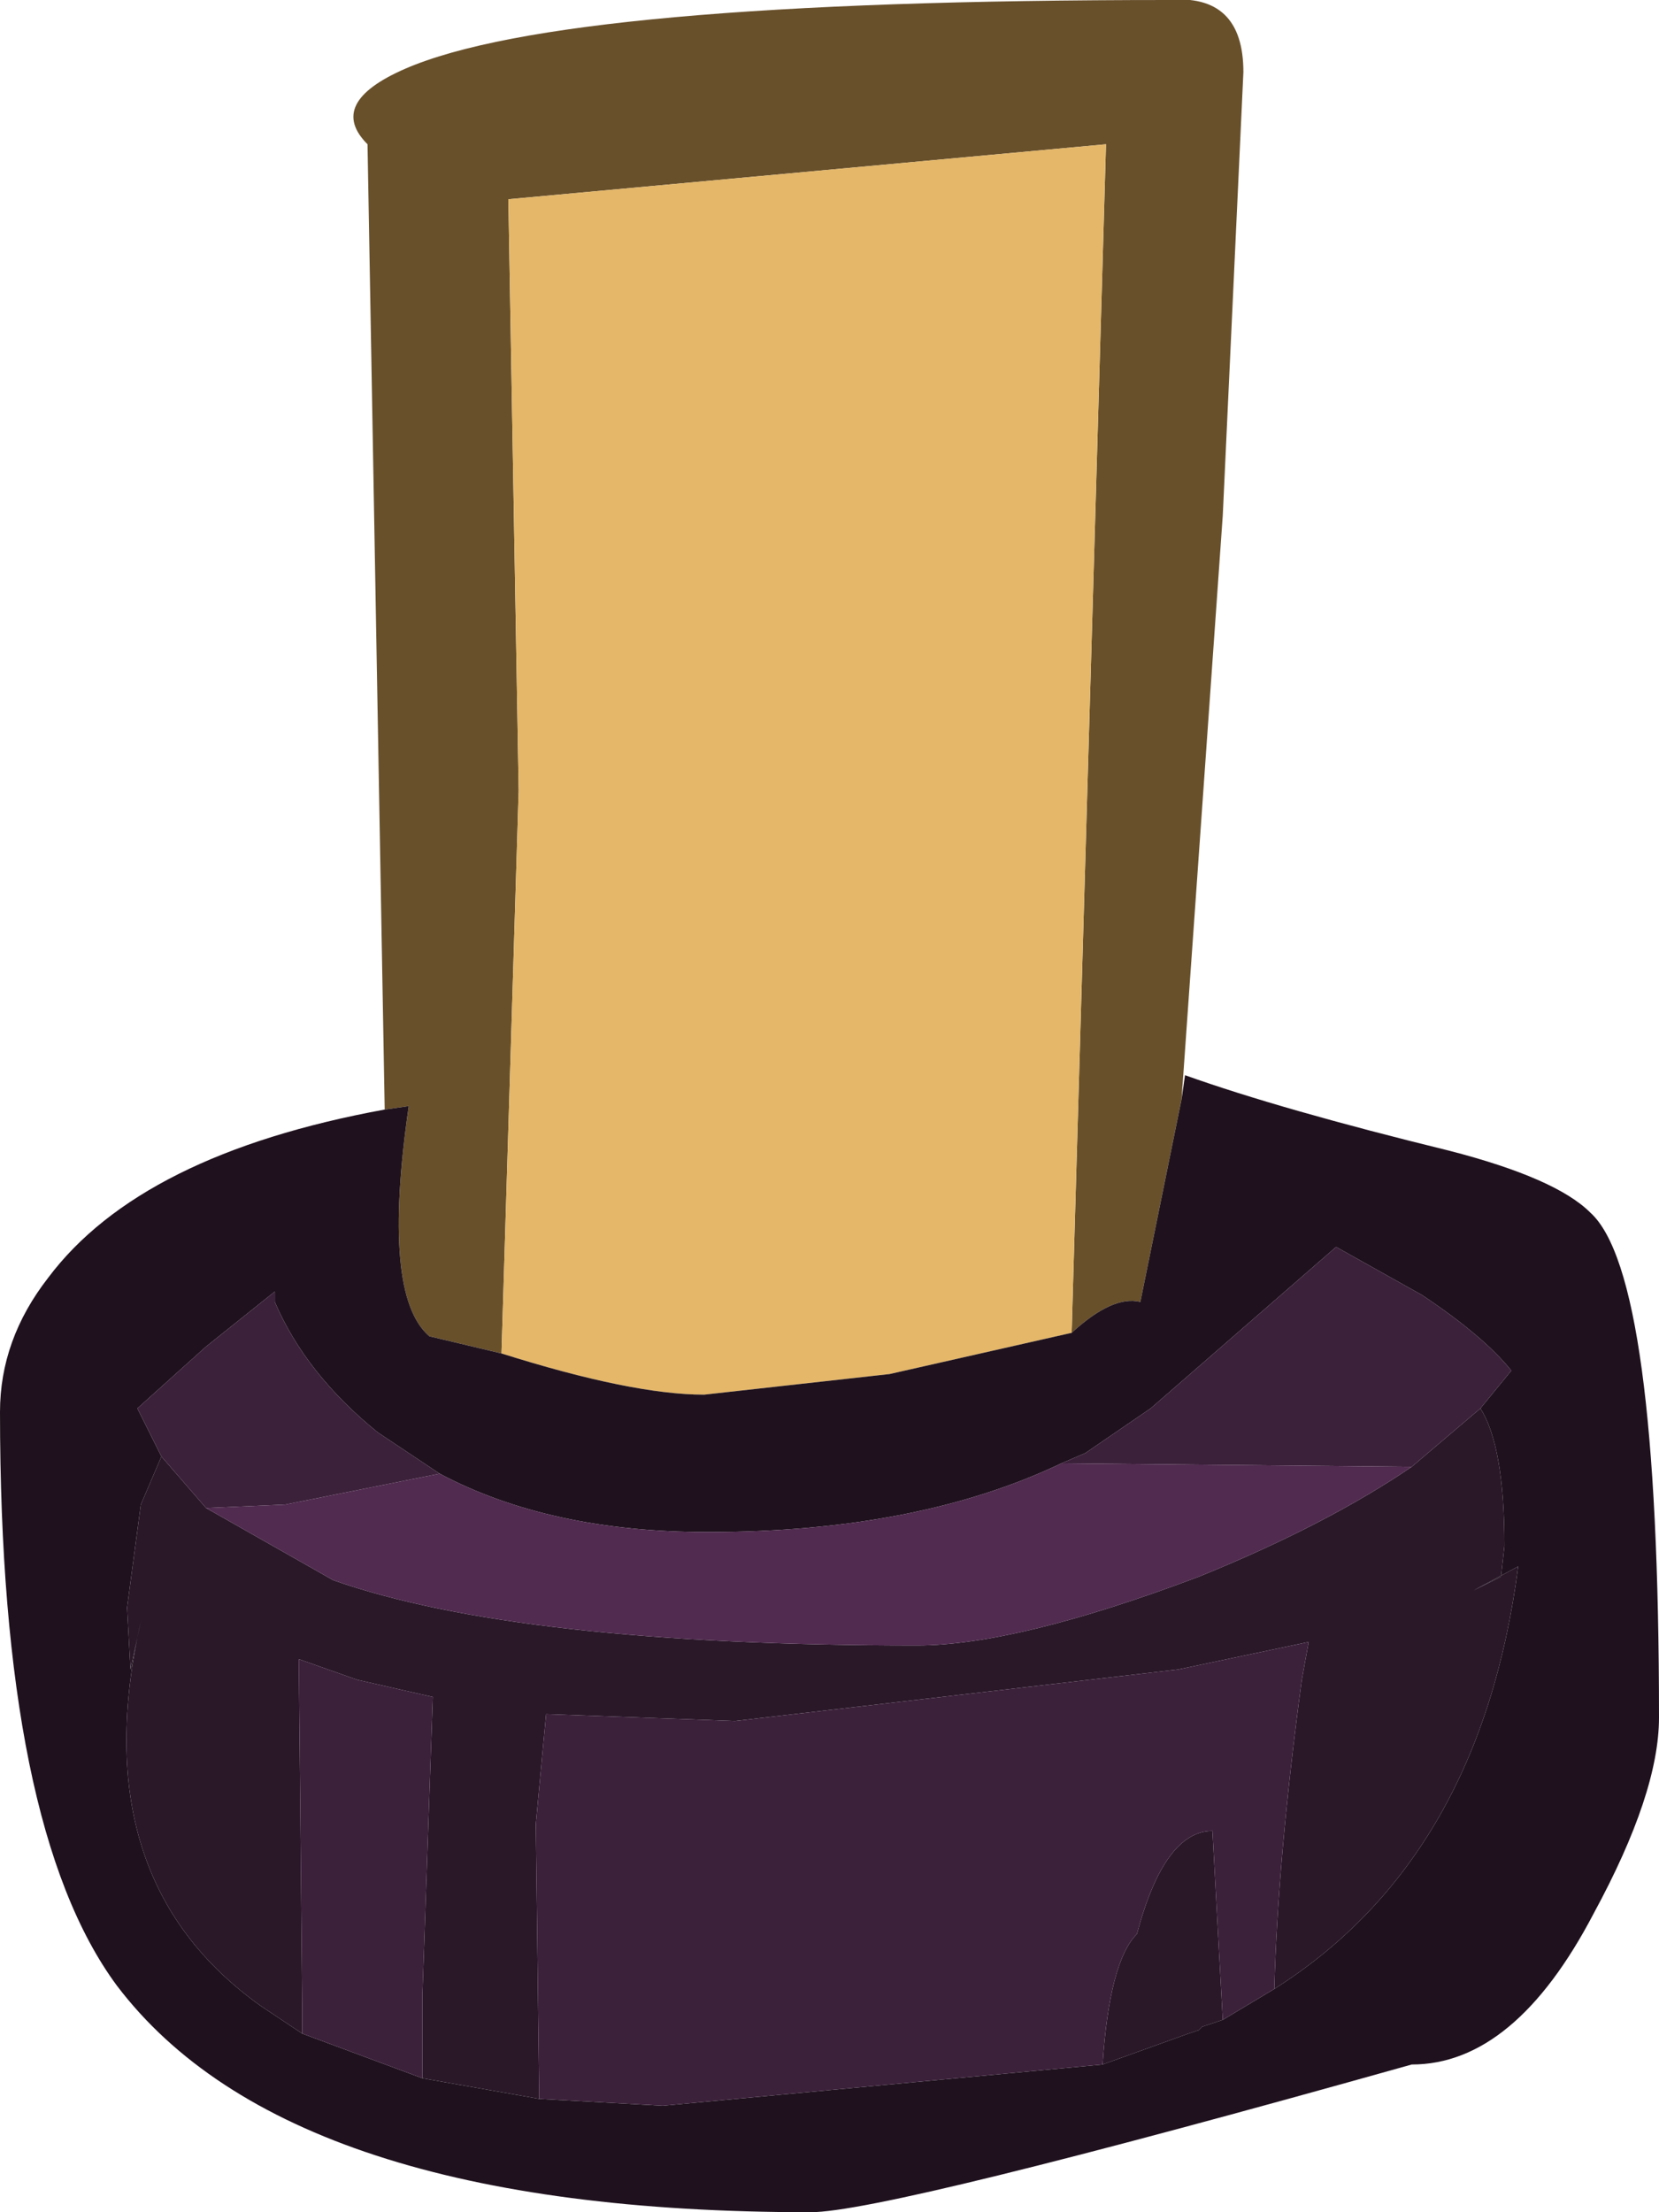 <?xml version="1.0" encoding="UTF-8" standalone="no"?>
<svg xmlns:ffdec="https://www.free-decompiler.com/flash" xmlns:xlink="http://www.w3.org/1999/xlink" ffdec:objectType="shape" height="32.2px" width="24.15px" xmlns="http://www.w3.org/2000/svg">
  <g transform="matrix(1.0, 0.0, 0.0, 1.0, 5.05, 19.35)">
    <path d="M0.55 -3.2 L0.3 -17.25 Q-0.3 -17.85 0.85 -18.35 3.15 -19.35 11.95 -19.35 13.05 -19.45 13.05 -18.3 L12.75 -11.85 12.15 -3.35 11.55 -0.4 Q11.15 -0.5 10.55 0.05 L11.05 -17.25 2.35 -16.45 2.5 -7.85 2.25 0.35 1.2 0.1 Q0.5 -0.5 0.9 -3.25 L0.55 -3.2" fill="#68502b" fill-rule="evenodd" stroke="none"/>
    <path d="M2.25 0.35 L2.5 -7.85 2.35 -16.45 11.05 -17.25 10.55 0.05 7.9 0.65 5.2 0.95 Q4.15 0.95 2.25 0.35" fill="#e4b769" fill-rule="evenodd" stroke="none"/>
    <path d="M12.15 -3.35 L12.2 -3.7 Q13.6 -3.2 16.05 -2.6 17.6 -2.2 18.1 -1.7 19.1 -0.8 19.1 5.65 19.1 6.75 18.15 8.5 17.0 10.7 15.5 10.7 7.85 12.85 6.75 12.85 -0.85 12.85 -3.35 9.55 -5.05 7.25 -5.05 1.2 -5.05 0.15 -4.35 -0.75 -3.0 -2.55 0.55 -3.2 L0.9 -3.25 Q0.5 -0.5 1.2 0.1 L2.25 0.35 Q4.15 0.95 5.2 0.95 L7.9 0.65 10.55 0.05 Q11.15 -0.5 11.55 -0.4 L12.15 -3.35 M16.5 1.15 L16.95 0.6 Q16.55 0.1 15.65 -0.5 L14.4 -1.2 11.7 1.15 10.75 1.8 10.4 1.95 Q8.3 2.95 5.25 2.95 2.95 2.95 1.35 2.1 L0.45 1.5 Q-0.6 0.65 -1.05 -0.4 L-1.05 -0.55 -2.05 0.25 -3.05 1.15 -2.7 1.85 -3.0 2.55 -3.2 4.05 -3.15 4.95 -3.0 4.25 Q-3.85 8.0 -1.25 9.85 L-0.65 10.25 1.1 10.9 2.8 11.2 4.6 11.3 11.0 10.7 12.25 10.25 12.4 10.2 12.45 10.15 12.75 10.05 13.5 9.6 Q16.5 7.7 17.05 3.45 L16.4 3.8 16.8 3.6 16.85 3.15 Q16.85 1.7 16.5 1.15" fill="#1f121e" fill-rule="evenodd" stroke="none"/>
    <path d="M15.5 2.0 L16.5 1.15 Q16.85 1.7 16.85 3.15 L16.8 3.6 16.4 3.8 17.05 3.45 Q16.5 7.7 13.5 9.6 13.55 7.7 13.9 5.1 L14.0 4.55 12.1 4.95 5.65 5.7 2.9 5.6 2.75 7.2 2.8 11.2 1.1 10.9 1.1 9.65 1.25 5.35 0.15 5.1 -0.7 4.8 -0.65 9.9 -0.65 10.25 -1.25 9.85 Q-3.85 8.0 -3.0 4.25 L-3.15 4.95 -3.2 4.05 -3.0 2.55 -2.7 1.85 -2.05 2.6 -0.2 3.65 Q2.5 4.6 8.3 4.6 9.75 4.6 12.4 3.6 14.25 2.85 15.5 2.0 M12.75 10.05 L12.45 10.15 12.4 10.2 12.25 10.25 11.0 10.7 Q11.1 9.2 11.5 8.8 11.9 7.3 12.6 7.3 L12.75 10.05" fill="#2a1829" fill-rule="evenodd" stroke="none"/>
    <path d="M10.4 1.95 L10.75 1.8 11.7 1.15 14.4 -1.2 15.65 -0.5 Q16.55 0.1 16.95 0.6 L16.5 1.15 15.5 2.0 10.4 1.95 M13.5 9.6 L12.75 10.05 12.6 7.3 Q11.9 7.3 11.5 8.8 11.1 9.2 11.0 10.7 L4.6 11.3 2.8 11.2 2.75 7.2 2.9 5.6 5.65 5.7 12.1 4.95 14.0 4.55 13.9 5.1 Q13.55 7.7 13.5 9.6 M1.1 10.9 L-0.65 10.25 -0.65 9.9 -0.7 4.8 0.15 5.1 1.25 5.35 1.1 9.65 1.1 10.9 M-2.7 1.85 L-3.05 1.15 -2.05 0.25 -1.05 -0.55 -1.05 -0.4 Q-0.6 0.65 0.45 1.5 L1.35 2.1 -0.9 2.55 -2.05 2.6 -2.7 1.85" fill="#3c213b" fill-rule="evenodd" stroke="none"/>
    <path d="M10.4 1.95 L15.5 2.0 Q14.25 2.85 12.4 3.6 9.75 4.6 8.3 4.6 2.5 4.6 -0.2 3.65 L-2.05 2.6 -0.9 2.55 1.35 2.1 Q2.95 2.95 5.25 2.95 8.3 2.95 10.4 1.95" fill="#512b50" fill-rule="evenodd" stroke="none"/>
  </g>
</svg>
